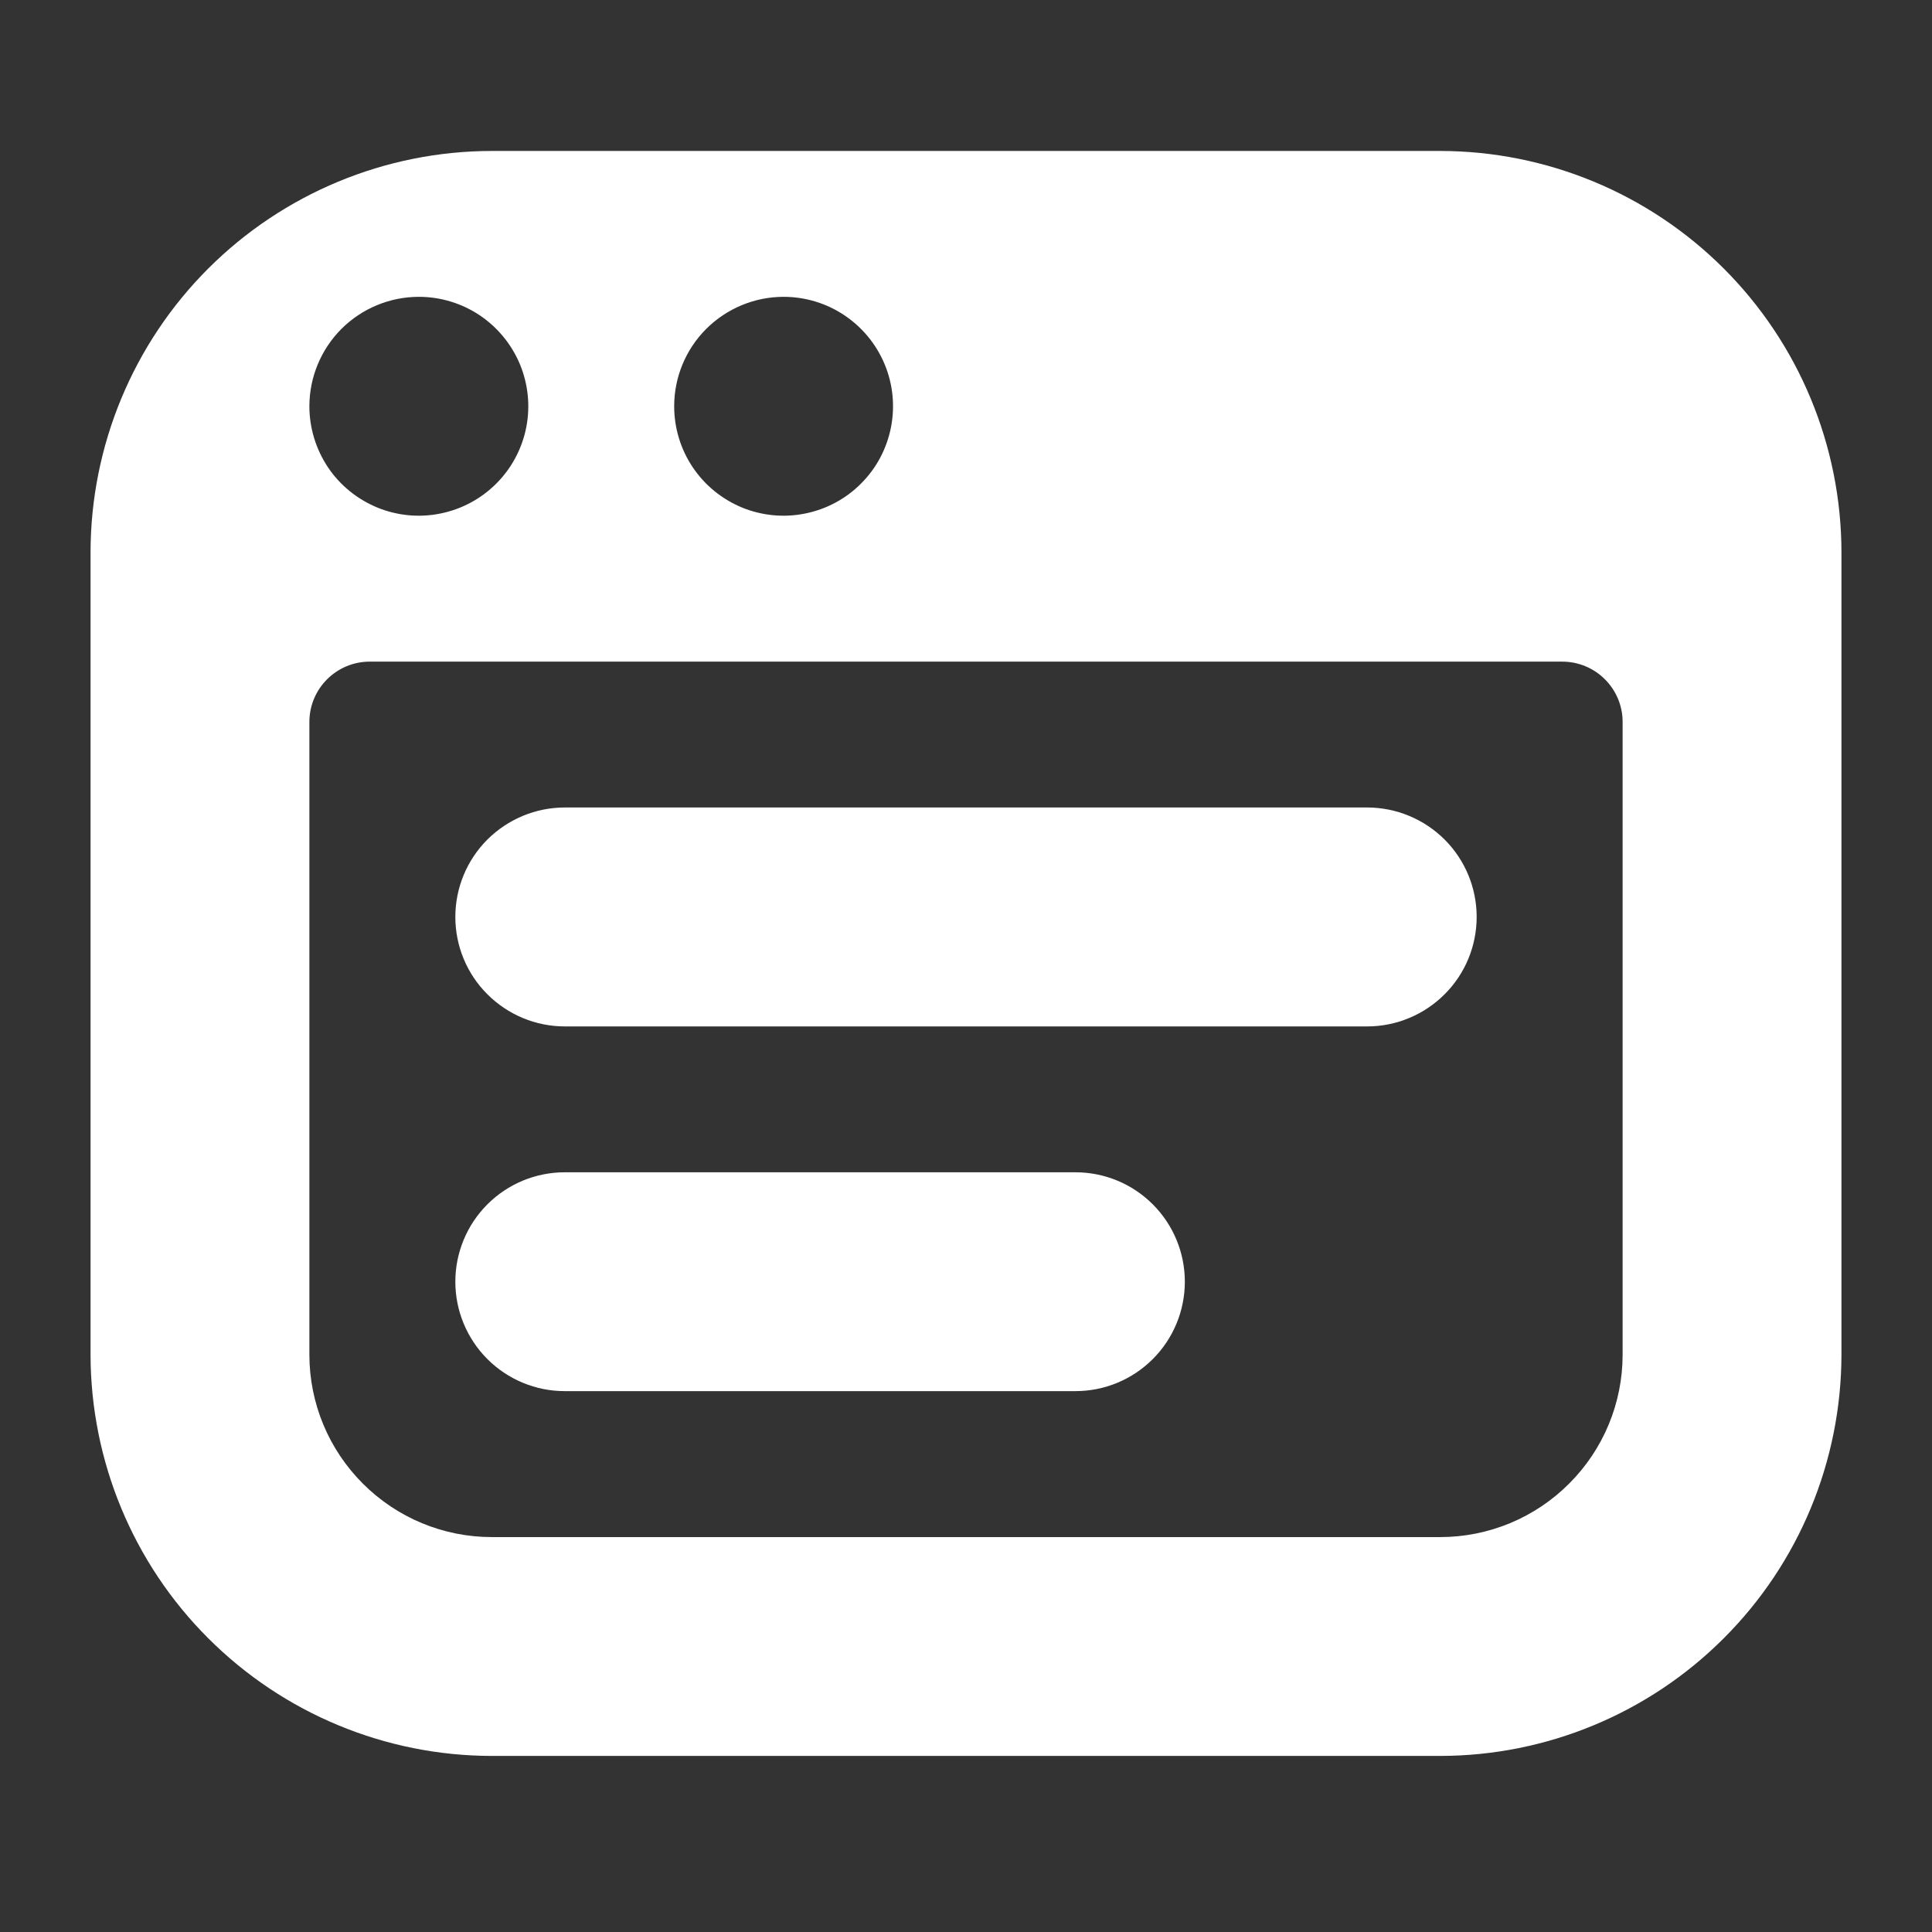 <svg width="22" height="22" viewBox="0 0 22 22" fill="none" xmlns="http://www.w3.org/2000/svg">
<rect x="0" y="0" width="22" height="22" fill="#333333" stroke="none"/>
<path d="M5.185 10.441C5.185 10.111 5.316 9.794 5.55 9.56C5.784 9.327 6.101 9.195 6.431 9.195H15.569C15.899 9.195 16.216 9.327 16.45 9.56C16.684 9.794 16.815 10.111 16.815 10.441C16.815 10.772 16.684 11.089 16.45 11.322C16.216 11.556 15.899 11.688 15.569 11.688H6.431C6.101 11.688 5.784 11.556 5.55 11.322C5.316 11.089 5.185 10.772 5.185 10.441ZM6.431 15.841H12.246C12.577 15.841 12.893 15.71 13.127 15.476C13.361 15.242 13.492 14.925 13.492 14.595C13.492 14.265 13.361 13.948 13.127 13.714C12.893 13.48 12.577 13.349 12.246 13.349H6.431C6.101 13.349 5.784 13.48 5.55 13.714C5.316 13.948 5.185 14.265 5.185 14.595C5.185 14.925 5.316 15.242 5.55 15.476C5.784 15.71 6.101 15.841 6.431 15.841ZM20.969 6.288V15.426C20.967 16.637 20.486 17.799 19.629 18.655C18.773 19.512 17.611 19.994 16.4 19.995H5.6C4.389 19.994 3.228 19.512 2.371 18.655C1.514 17.799 1.033 16.637 1.031 15.426V6.288C1.033 5.076 1.514 3.915 2.371 3.058C3.228 2.202 4.389 1.72 5.6 1.719H16.4C17.611 1.72 18.773 2.202 19.629 3.058C20.486 3.915 20.967 5.076 20.969 6.288ZM7.677 4.626C7.677 4.873 7.75 5.114 7.887 5.319C8.024 5.524 8.219 5.683 8.446 5.778C8.674 5.872 8.925 5.897 9.166 5.848C9.408 5.8 9.63 5.682 9.804 5.507C9.979 5.333 10.097 5.111 10.145 4.869C10.193 4.628 10.169 4.377 10.074 4.149C9.98 3.922 9.82 3.727 9.615 3.59C9.411 3.453 9.17 3.38 8.923 3.38C8.593 3.38 8.276 3.512 8.042 3.745C7.808 3.979 7.677 4.296 7.677 4.626ZM3.523 4.626C3.523 4.873 3.597 5.114 3.733 5.319C3.87 5.524 4.065 5.683 4.293 5.778C4.52 5.872 4.771 5.897 5.013 5.848C5.254 5.8 5.476 5.682 5.651 5.507C5.825 5.333 5.944 5.111 5.992 4.869C6.04 4.628 6.015 4.377 5.921 4.149C5.826 3.922 5.667 3.727 5.462 3.59C5.257 3.453 5.016 3.38 4.77 3.38C4.439 3.38 4.122 3.512 3.888 3.745C3.655 3.979 3.523 4.296 3.523 4.626ZM18.477 8.221C18.477 7.842 18.169 7.534 17.789 7.534H4.211C3.831 7.534 3.523 7.842 3.523 8.221V15.426C3.523 15.977 3.742 16.505 4.132 16.894C4.521 17.284 5.049 17.503 5.6 17.503H16.4C16.951 17.503 17.479 17.284 17.868 16.894C18.258 16.505 18.477 15.977 18.477 15.426V8.221Z" fill="url(#paint0_linear_451_2322)"/>
<defs>
<linearGradient id="paint0_linear_451_2322" x1="11" y1="19.995" x2="11" y2="1.719" gradientUnits="userSpaceOnUse">
<stop stop-color="#ffffff"/>
<stop offset="1" stop-color="#ffffff"/>
</linearGradient>
</defs>
</svg>
